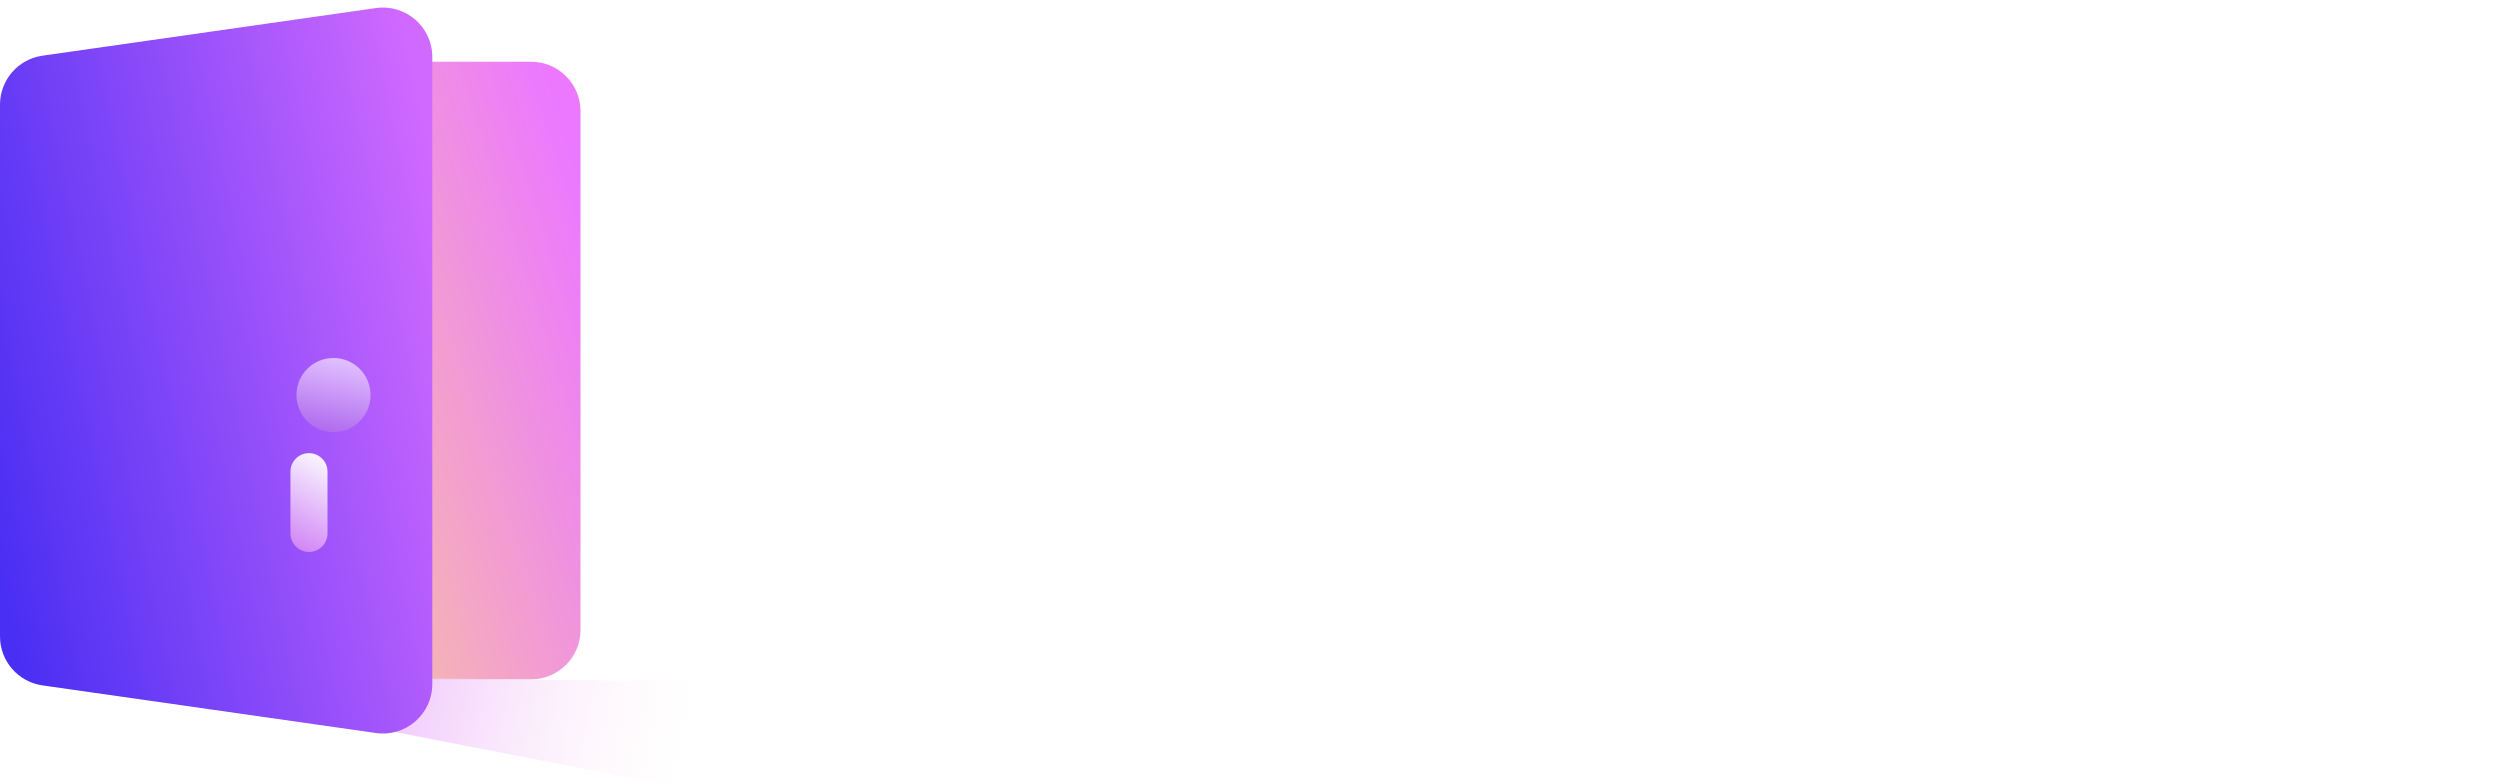 <svg width="102" height="32" viewBox="0 0 102 32" fill="none" xmlns="http://www.w3.org/2000/svg">
<path d="M0 4.535C0 3.422 0.902 2.52 2.016 2.52H21.669C22.783 2.52 23.685 3.422 23.685 4.535V25.701C23.685 26.814 22.783 27.716 21.669 27.716H2.016C0.902 27.716 0 26.814 0 25.701V4.535Z" fill="url(#paint0_linear_370_3375)"/>
<path d="M27.087 32L4.094 27.528L37.291 27.905L27.087 32Z" fill="url(#paint1_linear_370_3375)"/>
<path d="M0 4.268C0 3.265 0.738 2.414 1.731 2.272L15.337 0.329C16.551 0.155 17.638 1.097 17.638 2.324V27.912C17.638 29.139 16.551 30.081 15.337 29.907L1.731 27.964C0.738 27.822 0 26.971 0 25.968V4.268Z" fill="url(#paint2_linear_370_3375)"/>
<g filter="url(#filter0_d_370_3375)">
<path d="M15.118 15.118C15.118 15.953 14.441 16.63 13.606 16.63C12.771 16.63 12.095 15.953 12.095 15.118C12.095 14.283 12.771 13.606 13.606 13.606C14.441 13.606 15.118 14.283 15.118 15.118Z" fill="url(#paint3_linear_370_3375)"/>
</g>
<g filter="url(#filter1_d_370_3375)">
<path d="M12.85 15.244C12.85 14.827 13.189 14.488 13.606 14.488C14.024 14.488 14.362 14.827 14.362 15.244V17.764C14.362 18.181 14.024 18.52 13.606 18.52C13.189 18.52 12.85 18.181 12.85 17.764V15.244Z" fill="url(#paint4_linear_370_3375)"/>
</g>
<path fill-rule="evenodd" clip-rule="evenodd" d="M54.434 7.3H51.092C48.093 7.3 46.593 8.767 46.593 11.701V18.491C46.593 21.425 48.093 22.892 51.092 22.892H54.434C57.434 22.892 58.934 21.425 58.934 18.491V11.701C58.934 8.767 57.434 7.3 54.434 7.3ZM56.105 18.491C56.105 20.084 55.291 20.88 53.663 20.88H51.863C50.235 20.88 49.421 20.084 49.421 18.491V11.701C49.421 10.108 50.235 9.312 51.863 9.312H53.663C55.291 9.312 56.105 10.108 56.105 11.701V18.491ZM44.191 22.9C44.449 22.9 44.578 22.77 44.578 22.51V21.211C44.578 20.951 44.449 20.821 44.191 20.821H36.838V7.698C36.838 7.438 36.709 7.308 36.451 7.308H34.387C34.129 7.308 34 7.438 34 7.698V22.51C34 22.77 34.129 22.9 34.387 22.9H44.191ZM94.159 7.3H97.501C100.5 7.3 102 8.767 102 11.701V18.491C102 21.425 100.5 22.892 97.501 22.892H94.159C91.159 22.892 89.659 21.425 89.659 18.491V11.701C89.659 8.767 91.159 7.3 94.159 7.3ZM96.73 20.88C98.358 20.88 99.172 20.084 99.172 18.491V11.701C99.172 10.108 98.358 9.312 96.73 9.312H94.93C93.302 9.312 92.487 10.108 92.487 11.701V18.491C92.487 20.084 93.302 20.88 94.93 20.88H96.73ZM72.895 13.69H67.644C67.381 13.69 67.25 13.818 67.25 14.073V15.351C67.25 15.607 67.381 15.735 67.644 15.735H70.4V18.419C70.4 20.038 69.569 20.847 67.906 20.847H66.331C64.668 20.847 63.836 20.038 63.836 18.419V11.773C63.836 10.154 64.668 9.345 66.331 9.345H71.845C72.107 9.345 72.238 9.217 72.238 8.961V7.683C72.238 7.428 72.107 7.3 71.845 7.3H65.543C62.48 7.3 60.948 8.791 60.948 11.773V18.419C60.948 21.401 62.48 22.892 65.543 22.892H68.694C71.757 22.892 73.289 21.401 73.289 18.419V14.073C73.289 13.818 73.157 13.69 72.895 13.69ZM75.698 7.3H87.251C87.513 7.3 87.644 7.43 87.644 7.69V8.989C87.644 9.249 87.513 9.379 87.251 9.379H82.918V22.502C82.918 22.762 82.787 22.892 82.524 22.892H80.424C80.161 22.892 80.03 22.762 80.03 22.502V9.379H75.698C75.435 9.379 75.304 9.249 75.304 8.989V7.69C75.304 7.43 75.435 7.3 75.698 7.3Z" fill="white"/>
<defs>
<filter id="filter0_d_370_3375" x="11.095" y="13.606" width="5.024" height="5.024" filterUnits="userSpaceOnUse" color-interpolation-filters="sRGB">
<feFlood flood-opacity="0" result="BackgroundImageFix"/>
<feColorMatrix in="SourceAlpha" type="matrix" values="0 0 0 0 0 0 0 0 0 0 0 0 0 0 0 0 0 0 127 0" result="hardAlpha"/>
<feOffset dy="1"/>
<feGaussianBlur stdDeviation="0.5"/>
<feComposite in2="hardAlpha" operator="out"/>
<feColorMatrix type="matrix" values="0 0 0 0 0.104 0 0 0 0 0.083 0 0 0 0 0.2 0 0 0 0.02 0"/>
<feBlend mode="normal" in2="BackgroundImageFix" result="effect1_dropShadow_370_3375"/>
<feBlend mode="normal" in="SourceGraphic" in2="effect1_dropShadow_370_3375" result="shape"/>
</filter>
<filter id="filter1_d_370_3375" x="8.85" y="14.488" width="7.512" height="11.031" filterUnits="userSpaceOnUse" color-interpolation-filters="sRGB">
<feFlood flood-opacity="0" result="BackgroundImageFix"/>
<feColorMatrix in="SourceAlpha" type="matrix" values="0 0 0 0 0 0 0 0 0 0 0 0 0 0 0 0 0 0 127 0" result="hardAlpha"/>
<feOffset dx="-1" dy="4"/>
<feGaussianBlur stdDeviation="1.5"/>
<feComposite in2="hardAlpha" operator="out"/>
<feColorMatrix type="matrix" values="0 0 0 0 0.104 0 0 0 0 0.083 0 0 0 0 0.2 0 0 0 0.08 0"/>
<feBlend mode="normal" in2="BackgroundImageFix" result="effect1_dropShadow_370_3375"/>
<feBlend mode="normal" in="SourceGraphic" in2="effect1_dropShadow_370_3375" result="shape"/>
</filter>
<linearGradient id="paint0_linear_370_3375" x1="0.567" y1="16" x2="24.016" y2="8.498" gradientUnits="userSpaceOnUse">
<stop stop-color="#FFF06A"/>
<stop offset="1" stop-color="#EC78FF"/>
</linearGradient>
<linearGradient id="paint1_linear_370_3375" x1="13.921" y1="28.284" x2="28.157" y2="31.181" gradientUnits="userSpaceOnUse">
<stop stop-color="#ECB6FF"/>
<stop offset="1" stop-color="#FFF4F4" stop-opacity="0"/>
</linearGradient>
<linearGradient id="paint2_linear_370_3375" x1="-1.449" y1="17.323" x2="19.024" y2="12.913" gradientUnits="userSpaceOnUse">
<stop stop-color="#492EF3"/>
<stop offset="1" stop-color="#CF69FF"/>
</linearGradient>
<linearGradient id="paint3_linear_370_3375" x1="13.606" y1="13.606" x2="12.976" y2="16.63" gradientUnits="userSpaceOnUse">
<stop stop-color="#E1BFFF"/>
<stop offset="1" stop-color="#AF68EE"/>
</linearGradient>
<linearGradient id="paint4_linear_370_3375" x1="13.606" y1="14.488" x2="11.82" y2="17.703" gradientUnits="userSpaceOnUse">
<stop stop-color="#F8F2FF"/>
<stop offset="1" stop-color="#D185F5"/>
</linearGradient>
</defs>
</svg>
